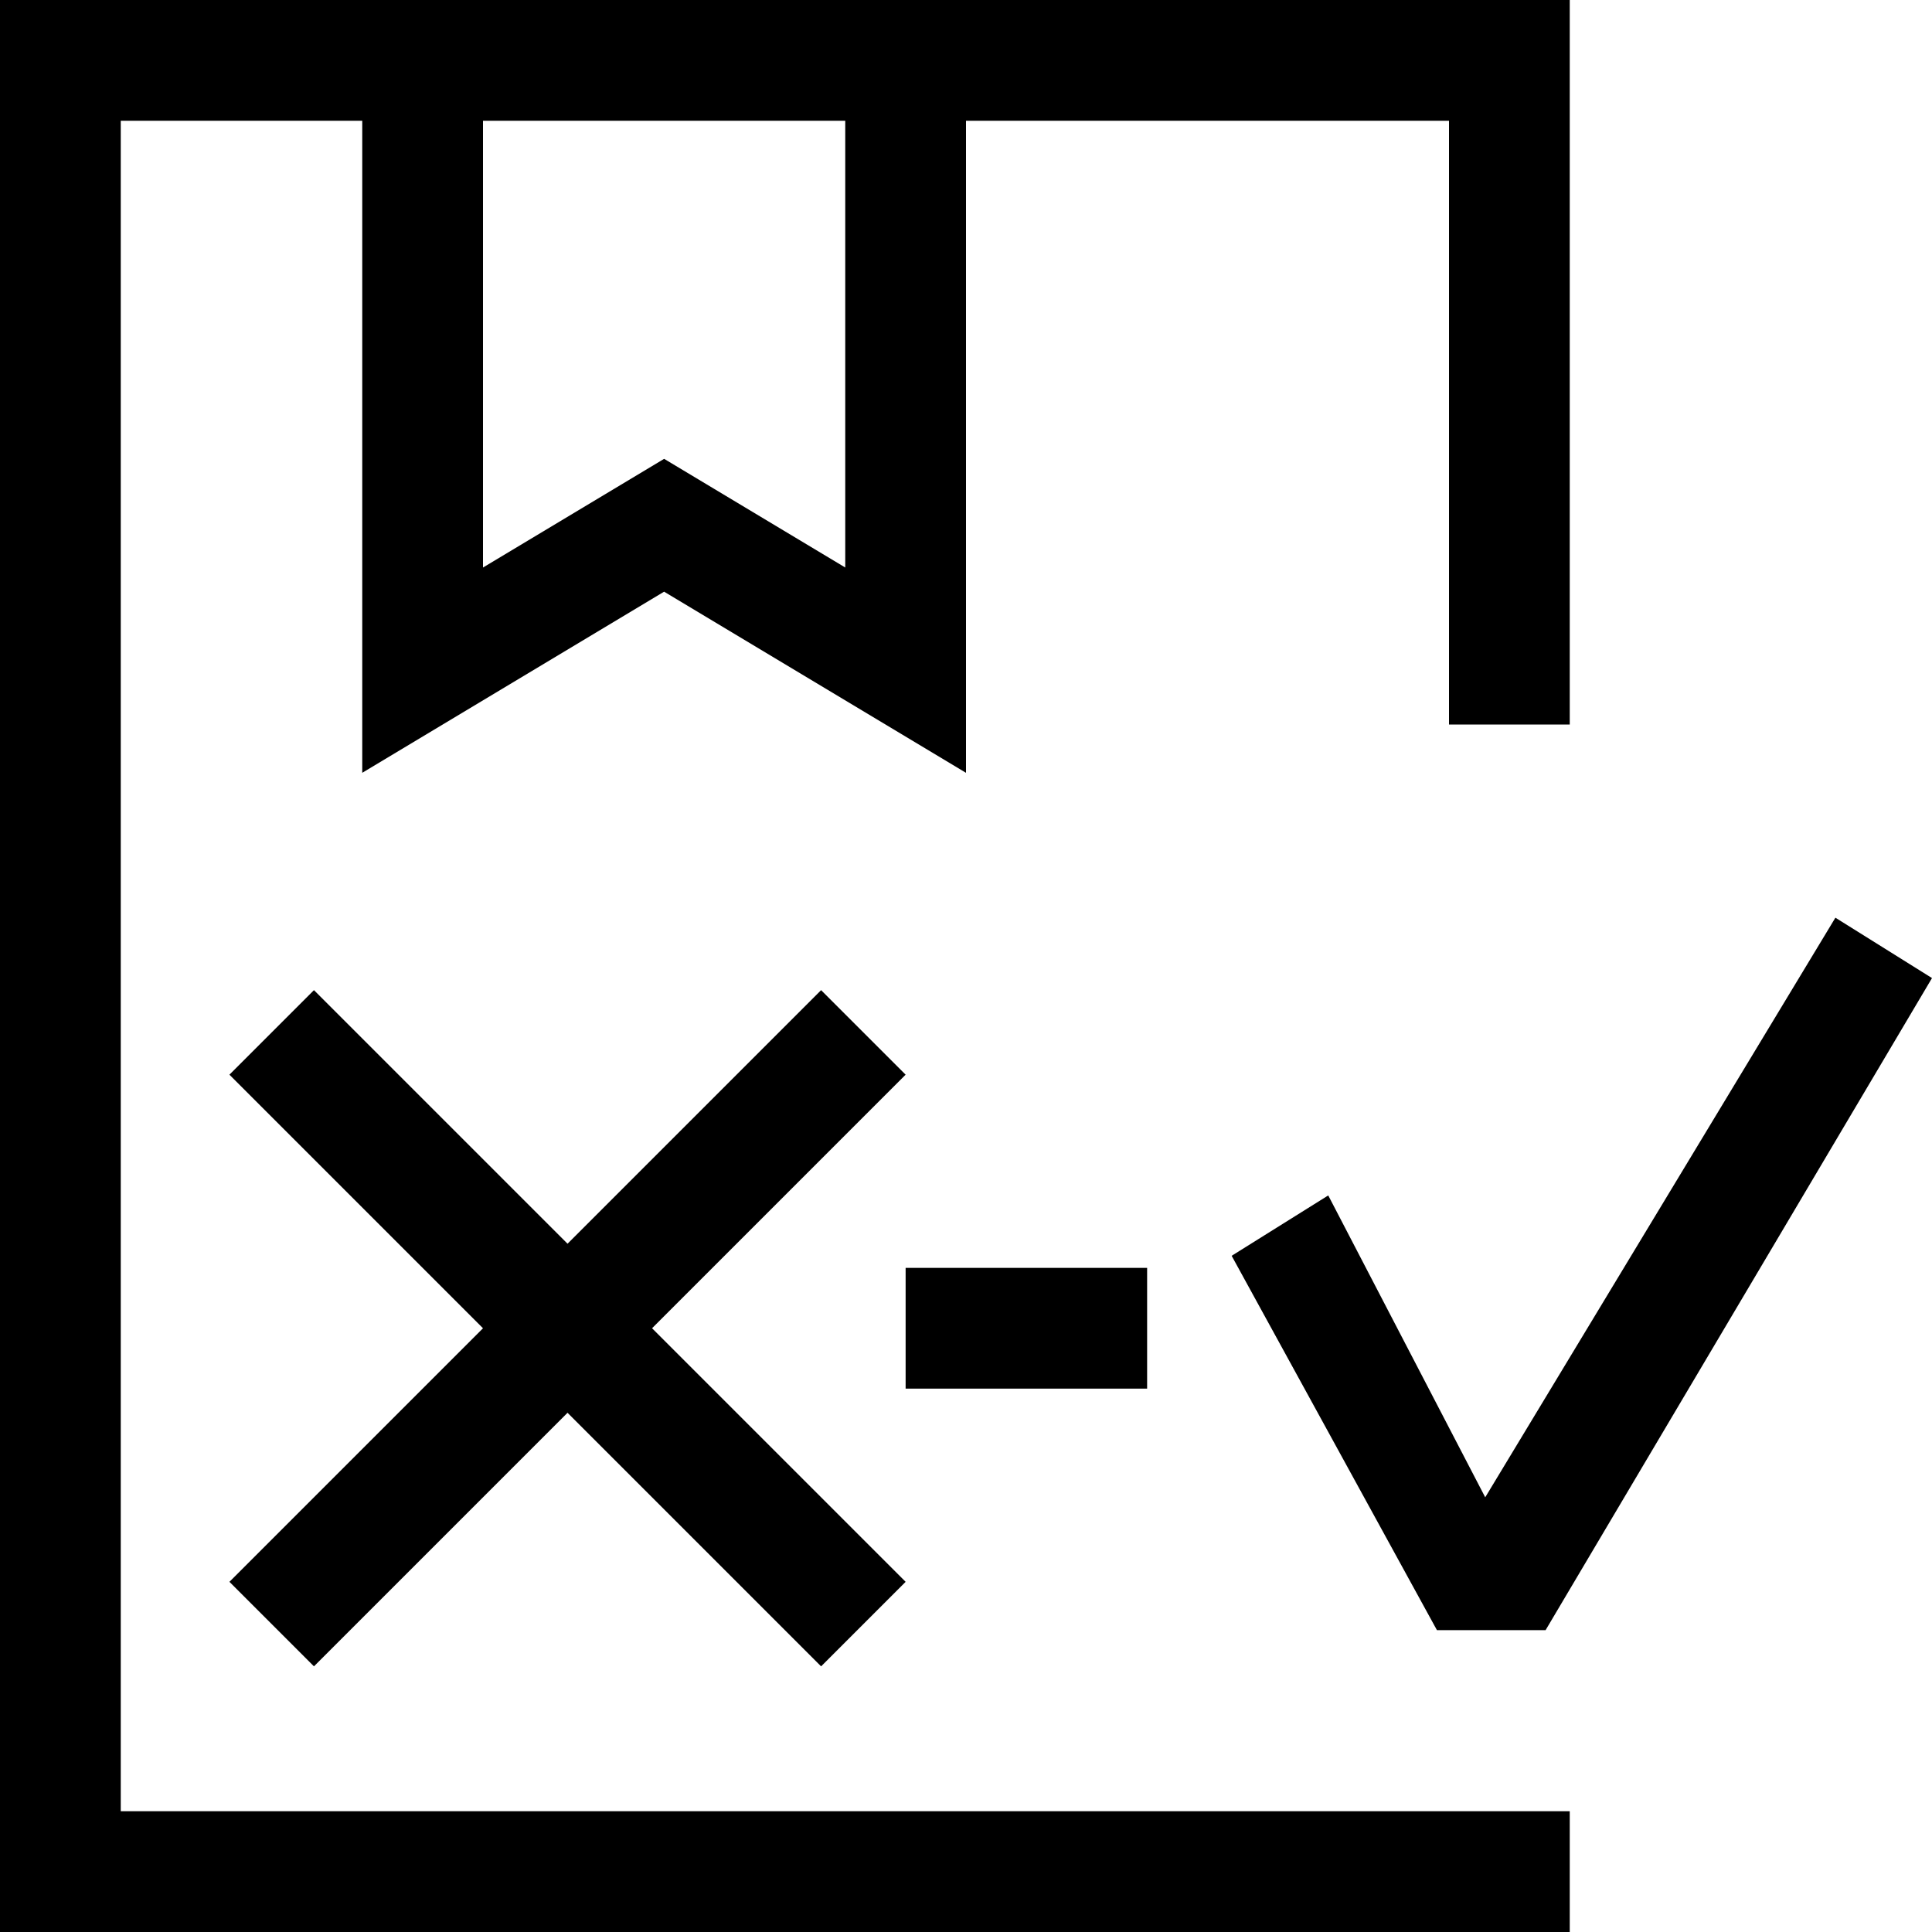 <svg id="Layer_1" data-name="Layer 1" xmlns="http://www.w3.org/2000/svg" viewBox="0 0 16 16"><polygon points="6.8 8.2 4.7 10.3 2.6 8.2 1.9 8.9 4 11 1.9 13.1 2.6 13.8 4.7 11.7 6.8 13.8 7.5 13.1 5.4 11 7.5 8.9 6.8 8.2"/><polygon points="11 9.9 10.2 10.4 11.9 13.5 12.8 13.5 16 8.1 15.2 7.6 12.3 12.4 11 9.9"/><rect x="7.5" y="10.5" width="2" height="1"/><path d="M13,6V0H0V16H13V15H1V1H3V6.4L5.5,4.9,8,6.4V1h4V6ZM7,4.7,5.5,3.8,4,4.7V1H7Z"/></svg>